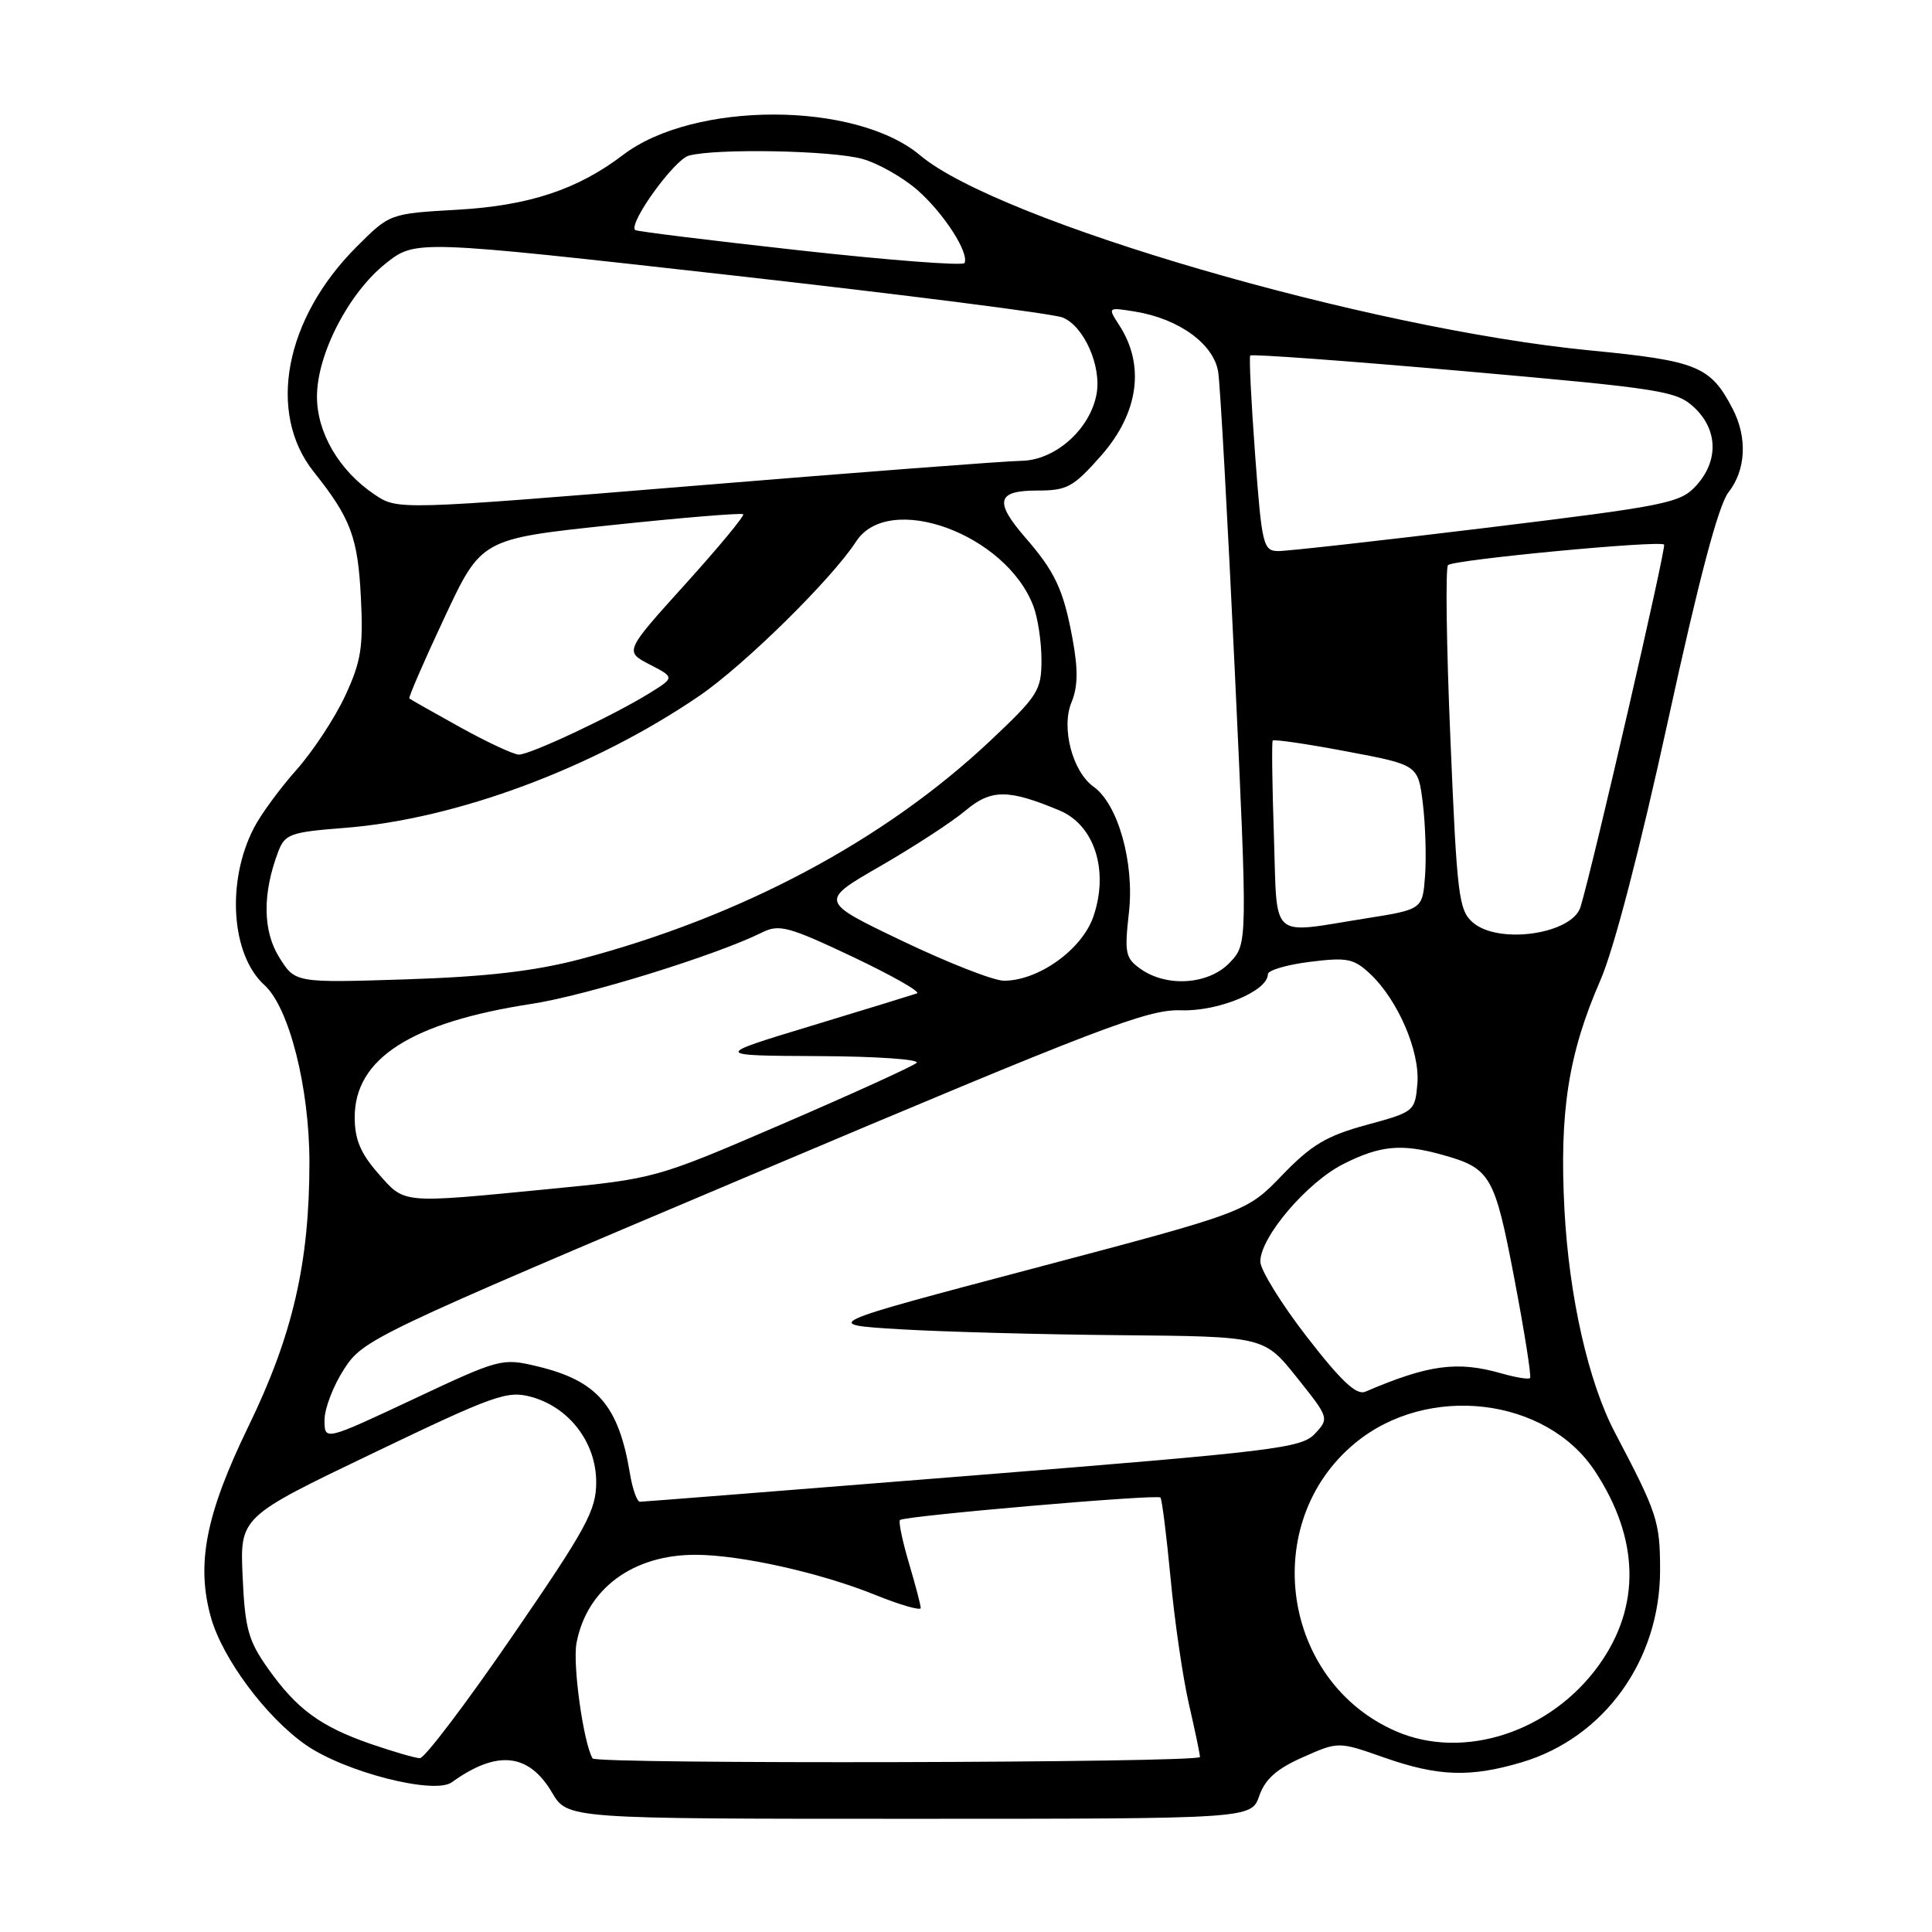 <?xml version="1.0" encoding="UTF-8" standalone="no"?>
<!DOCTYPE svg PUBLIC "-//W3C//DTD SVG 1.1//EN" "http://www.w3.org/Graphics/SVG/1.1/DTD/svg11.dtd" >
<svg xmlns="http://www.w3.org/2000/svg" xmlns:xlink="http://www.w3.org/1999/xlink" version="1.1" viewBox="0 0 256 256">
 <g >
 <path fill="currentColor"
d=" M 166.86 237.96 C 167.64 235.73 169.18 234.37 172.64 232.84 C 177.35 230.75 177.35 230.75 183.42 232.89 C 190.56 235.39 194.81 235.54 201.61 233.52 C 212.58 230.27 219.99 219.96 219.97 208.00 C 219.96 201.57 219.60 200.50 213.98 189.81 C 210.47 183.13 207.92 171.86 207.30 160.33 C 206.61 147.31 207.82 139.61 212.06 129.89 C 213.84 125.83 217.30 112.53 221.02 95.49 C 225.16 76.51 227.71 66.92 229.04 65.22 C 231.34 62.30 231.56 57.98 229.60 54.20 C 226.67 48.53 224.92 47.81 210.77 46.44 C 181.28 43.59 132.33 29.34 121.92 20.58 C 113.38 13.40 91.93 13.37 82.54 20.54 C 76.54 25.11 70.09 27.25 60.62 27.79 C 51.65 28.30 51.65 28.30 47.25 32.70 C 37.72 42.23 35.35 54.71 41.58 62.53 C 46.48 68.68 47.42 71.19 47.82 79.19 C 48.15 85.75 47.85 87.65 45.74 92.19 C 44.39 95.11 41.48 99.53 39.29 102.00 C 37.09 104.47 34.54 107.95 33.63 109.73 C 29.97 116.84 30.63 126.55 35.05 130.54 C 38.31 133.50 41.00 144.11 41.00 154.02 C 41.00 167.35 38.79 176.92 32.92 189.00 C 27.26 200.66 25.97 207.23 27.95 214.32 C 29.48 219.77 35.26 227.54 40.51 231.20 C 45.67 234.80 57.54 237.84 59.87 236.16 C 65.85 231.85 70.05 232.28 73.15 237.53 C 75.20 241.00 75.20 241.00 120.50 241.00 C 165.80 241.00 165.80 241.00 166.86 237.96 Z  M 78.52 233.00 C 77.30 230.91 75.86 220.56 76.39 217.72 C 77.74 210.52 83.88 205.98 92.22 206.02 C 98.15 206.04 108.72 208.40 115.94 211.32 C 119.27 212.67 122.00 213.45 122.00 213.07 C 122.00 212.68 121.29 209.99 120.43 207.08 C 119.57 204.18 119.04 201.63 119.25 201.41 C 119.79 200.87 153.31 197.97 153.76 198.43 C 153.97 198.63 154.57 203.46 155.11 209.15 C 155.64 214.84 156.74 222.34 157.54 225.81 C 158.34 229.28 159.00 232.43 159.00 232.81 C 159.00 233.59 78.97 233.78 78.52 233.00 Z  M 49.15 231.09 C 42.47 228.78 39.32 226.47 35.50 221.07 C 32.90 217.40 32.46 215.79 32.15 208.92 C 31.79 201.01 31.79 201.01 49.37 192.58 C 65.54 184.82 67.22 184.22 70.41 185.10 C 75.45 186.49 79.00 191.16 79.00 196.39 C 79.00 200.14 77.74 202.46 67.88 216.81 C 61.77 225.71 56.26 232.99 55.63 232.97 C 55.01 232.95 52.09 232.10 49.15 231.09 Z  M 185.00 229.41 C 169.79 222.82 166.79 201.73 179.58 191.20 C 189.17 183.29 204.86 185.13 211.33 194.92 C 217.25 203.90 217.44 212.87 211.86 220.64 C 205.48 229.52 193.95 233.28 185.00 229.41 Z  M 83.47 195.25 C 81.98 186.24 79.14 182.95 71.21 181.05 C 66.53 179.93 66.24 180.00 54.72 185.42 C 43.00 190.92 43.00 190.92 43.00 188.16 C 43.00 186.64 44.17 183.60 45.60 181.40 C 48.14 177.48 49.35 176.90 99.85 155.55 C 145.84 136.10 152.05 133.72 156.50 133.87 C 161.45 134.04 168.00 131.31 168.00 129.09 C 168.00 128.57 170.50 127.83 173.56 127.45 C 178.50 126.83 179.38 127.01 181.55 129.04 C 185.24 132.51 188.17 139.33 187.81 143.60 C 187.50 147.25 187.40 147.34 181.06 149.06 C 175.76 150.51 173.78 151.69 169.90 155.71 C 165.19 160.60 165.19 160.60 137.02 168.05 C 108.84 175.50 108.84 175.50 119.17 176.13 C 124.85 176.47 138.05 176.83 148.50 176.92 C 167.50 177.09 167.50 177.09 171.83 182.51 C 176.12 187.88 176.14 187.93 174.23 189.98 C 172.46 191.88 169.02 192.30 128.91 195.51 C 105.03 197.42 85.18 198.99 84.80 198.99 C 84.41 199.00 83.81 197.31 83.47 195.25 Z  M 173.16 177.13 C 169.77 172.75 167.00 168.26 167.00 167.16 C 167.00 163.93 173.16 156.69 177.98 154.25 C 182.86 151.78 185.69 151.51 191.05 153.00 C 197.52 154.80 198.03 155.67 200.66 169.43 C 202.00 176.47 202.94 182.40 202.74 182.60 C 202.53 182.80 200.83 182.52 198.94 181.98 C 193.10 180.31 189.29 180.82 180.91 184.41 C 179.74 184.91 177.71 183.01 173.16 177.13 Z  M 50.10 155.47 C 47.77 152.81 47.00 150.97 47.00 148.04 C 47.00 140.26 54.48 135.47 70.43 133.02 C 77.69 131.91 94.95 126.56 100.99 123.55 C 103.24 122.43 104.50 122.77 113.00 126.79 C 118.22 129.27 122.05 131.44 121.50 131.63 C 120.95 131.82 114.65 133.76 107.50 135.93 C 94.50 139.87 94.50 139.87 108.45 139.94 C 116.12 139.97 121.97 140.38 121.45 140.84 C 120.93 141.30 112.93 144.94 103.68 148.93 C 86.85 156.18 86.85 156.18 72.68 157.56 C 52.98 159.48 53.68 159.54 50.10 155.47 Z  M 37.01 126.87 C 34.81 123.37 34.76 118.39 36.87 112.84 C 37.76 110.51 38.47 110.26 45.67 109.70 C 60.44 108.55 78.62 101.79 92.63 92.23 C 98.60 88.16 110.21 76.74 113.44 71.75 C 117.77 65.08 133.31 70.75 136.93 80.32 C 137.52 81.86 138.00 85.07 138.00 87.44 C 138.00 91.47 137.56 92.18 131.24 98.13 C 117.21 111.36 98.19 121.49 76.83 127.11 C 70.78 128.69 64.47 129.42 53.81 129.77 C 39.12 130.24 39.12 130.24 37.01 126.87 Z  M 119.54 124.67 C 108.57 119.42 108.57 119.42 116.64 114.77 C 121.08 112.21 126.14 108.91 127.89 107.44 C 131.32 104.55 133.57 104.54 140.39 107.39 C 145.04 109.33 146.97 115.39 144.87 121.47 C 143.36 125.84 137.56 129.98 133.00 129.95 C 131.62 129.93 125.57 127.56 119.54 124.67 Z  M 151.18 128.42 C 149.11 126.97 148.98 126.32 149.59 120.90 C 150.33 114.33 148.15 106.56 144.91 104.25 C 142.11 102.25 140.58 96.43 141.98 93.06 C 142.83 90.99 142.87 88.73 142.11 84.61 C 140.91 78.12 139.80 75.76 135.85 71.22 C 131.72 66.45 132.08 65.00 137.42 65.00 C 141.41 65.00 142.21 64.56 145.92 60.36 C 150.87 54.73 151.75 48.40 148.31 43.10 C 146.76 40.70 146.76 40.70 150.42 41.29 C 156.24 42.24 160.85 45.60 161.42 49.31 C 161.69 51.06 162.67 68.82 163.61 88.77 C 165.31 125.04 165.31 125.04 162.98 127.52 C 160.23 130.45 154.69 130.87 151.18 128.42 Z  M 195.18 122.25 C 193.29 120.63 193.06 118.77 192.19 98.00 C 191.66 85.62 191.52 75.22 191.87 74.88 C 192.60 74.16 219.90 71.57 220.50 72.16 C 220.82 72.49 211.08 114.74 209.43 120.17 C 208.33 123.77 198.61 125.19 195.18 122.25 Z  M 168.80 110.75 C 168.57 104.01 168.50 98.34 168.64 98.13 C 168.78 97.93 173.17 98.57 178.40 99.56 C 187.90 101.35 187.90 101.35 188.53 106.42 C 188.87 109.22 189.01 113.53 188.83 116.00 C 188.50 120.50 188.50 120.50 181.00 121.69 C 168.06 123.74 169.27 124.83 168.80 110.75 Z  M 61.00 96.38 C 57.42 94.40 54.38 92.67 54.24 92.55 C 54.10 92.42 56.18 87.61 58.88 81.86 C 63.77 71.41 63.77 71.41 80.94 69.59 C 90.38 68.59 98.28 67.94 98.48 68.14 C 98.68 68.34 95.22 72.52 90.80 77.41 C 82.75 86.32 82.75 86.32 86.09 88.05 C 89.42 89.77 89.42 89.77 85.96 91.91 C 81.10 94.90 70.24 100.00 68.75 99.99 C 68.06 99.98 64.58 98.36 61.00 96.38 Z  M 166.31 60.25 C 165.79 53.24 165.50 47.32 165.66 47.11 C 165.82 46.89 178.57 47.82 193.98 49.18 C 220.27 51.50 222.16 51.80 224.50 54.00 C 227.64 56.95 227.74 61.08 224.75 64.35 C 222.65 66.66 220.85 67.02 197.00 69.93 C 182.97 71.64 170.55 73.03 169.38 73.02 C 167.38 73.00 167.20 72.27 166.31 60.25 Z  M 49.62 65.52 C 44.95 62.38 42.00 57.35 42.00 52.55 C 42.00 46.94 46.21 38.80 51.11 34.91 C 55.06 31.78 55.06 31.78 96.78 36.46 C 119.73 39.04 139.54 41.56 140.80 42.07 C 143.65 43.22 146.00 48.56 145.29 52.27 C 144.40 56.93 139.80 60.99 135.35 61.06 C 133.23 61.09 113.77 62.58 92.09 64.36 C 52.69 67.59 52.69 67.59 49.62 65.52 Z  M 106.00 33.18 C 94.17 31.87 84.35 30.66 84.16 30.48 C 83.24 29.60 89.35 21.14 91.28 20.62 C 94.93 19.64 110.22 19.93 114.28 21.06 C 116.35 21.64 119.64 23.50 121.58 25.20 C 125.05 28.25 128.42 33.46 127.81 34.85 C 127.64 35.24 117.83 34.49 106.00 33.18 Z "/>
</g>
</svg>